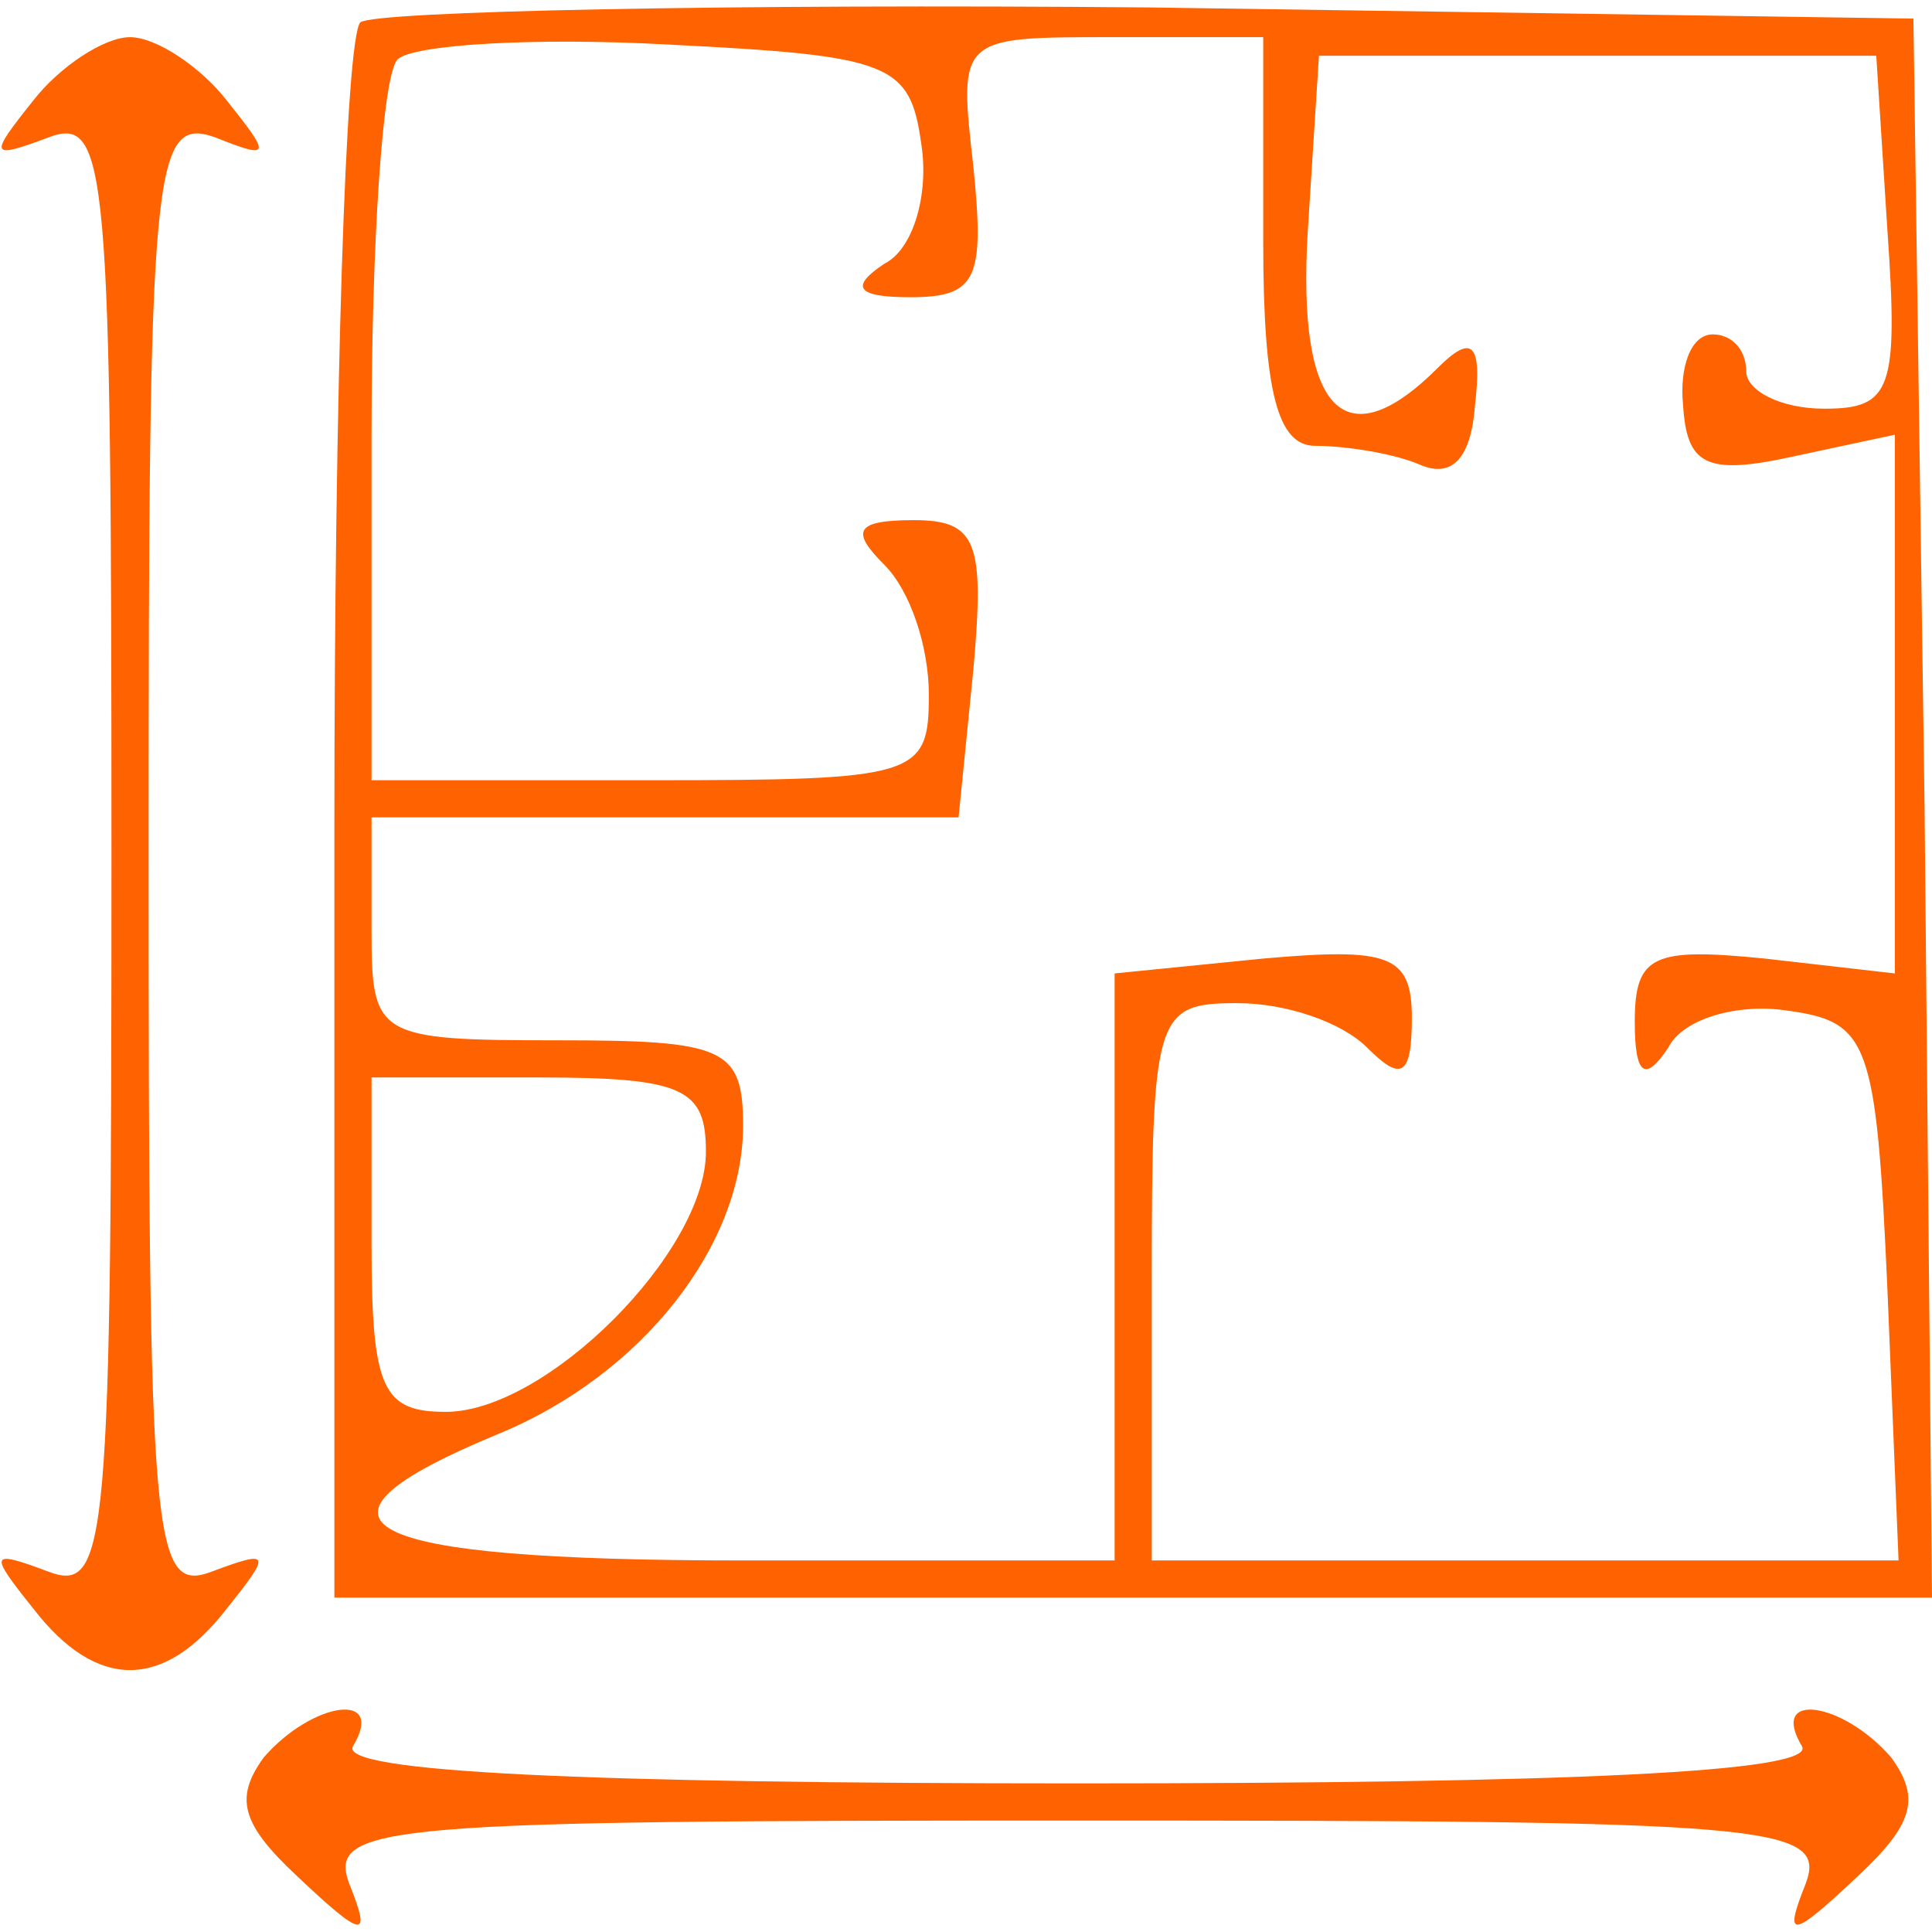 <?xml version="1.0" standalone="no"?>
<!DOCTYPE svg PUBLIC "-//W3C//DTD SVG 20010904//EN"
 "http://www.w3.org/TR/2001/REC-SVG-20010904/DTD/svg10.dtd">
<svg version="1.0" xmlns="http://www.w3.org/2000/svg"
 width="52pt" height="52pt" viewBox="0 0 52 52"
 preserveAspectRatio="xMidYMid meet">

<g transform="translate(0,52) scale(0.1,-0.1)"
fill="#ff6200" stroke="none">
<path d="M97 514 c-4 -4 -7 -101 -7 -216 l0 -208 215 0 215 0 -2 213 -3 212
-206 3 c-113 1 -208 -1 -212 -4z m151 -33 c2 -13 -2 -28 -10 -32 -9 -6 -8 -9
7 -9 18 0 20 5 17 35 -4 35 -4 35 37 35 l41 0 0 -55 c0 -41 4 -55 14 -55 8 0
21 -2 28 -5 9 -4 14 2 15 16 2 17 -1 19 -10 10 -25 -25 -38 -12 -35 37 l3 47
75 0 75 0 3 -47 c3 -43 1 -48 -17 -48 -12 0 -21 5 -21 10 0 6 -4 10 -9 10 -6
0 -9 -9 -8 -19 1 -16 6 -19 29 -14 l28 6 0 -73 0 -72 -35 4 c-30 3 -35 1 -35
-17 0 -15 3 -16 9 -7 4 8 19 12 32 10 22 -3 24 -8 27 -75 l3 -73 -101 0 -100
0 0 75 c0 72 1 75 23 75 13 0 28 -5 35 -12 9 -9 12 -8 12 8 0 17 -6 19 -40 16
l-40 -4 0 -79 0 -79 -100 0 c-105 0 -124 10 -66 34 39 16 66 51 66 83 0 21 -5
23 -50 23 -49 0 -50 1 -50 30 l0 30 79 0 79 0 4 40 c3 34 1 40 -16 40 -16 0
-17 -3 -8 -12 7 -7 12 -22 12 -35 0 -22 -3 -23 -75 -23 l-75 0 0 93 c0 52 3
97 7 101 4 4 37 6 73 4 60 -3 65 -5 68 -27z m-58 -271 c0 -27 -43 -70 -70 -70
-17 0 -20 6 -20 45 l0 45 45 0 c39 0 45 -3 45 -20z"/>
<path d="M9 493 c-12 -15 -12 -16 4 -10 16 6 17 -7 17 -193 0 -186 -1 -199
-17 -193 -16 6 -16 5 -4 -10 17 -22 35 -22 52 0 12 15 12 16 -4 10 -16 -6 -17
7 -17 193 0 186 1 199 18 193 15 -6 15 -5 3 10 -7 9 -19 17 -26 17 -7 0 -19
-8 -26 -17z"/>
<path d="M71 47 c-8 -11 -6 -18 9 -32 18 -17 20 -17 14 -2 -6 16 10 17 196 17
186 0 202 -1 196 -17 -6 -15 -4 -15 14 2 15 14 17 21 9 32 -13 15 -33 18 -24
3 4 -7 -63 -10 -195 -10 -132 0 -199 3 -195 10 9 15 -11 12 -24 -3z"/>
</g>
</svg>
